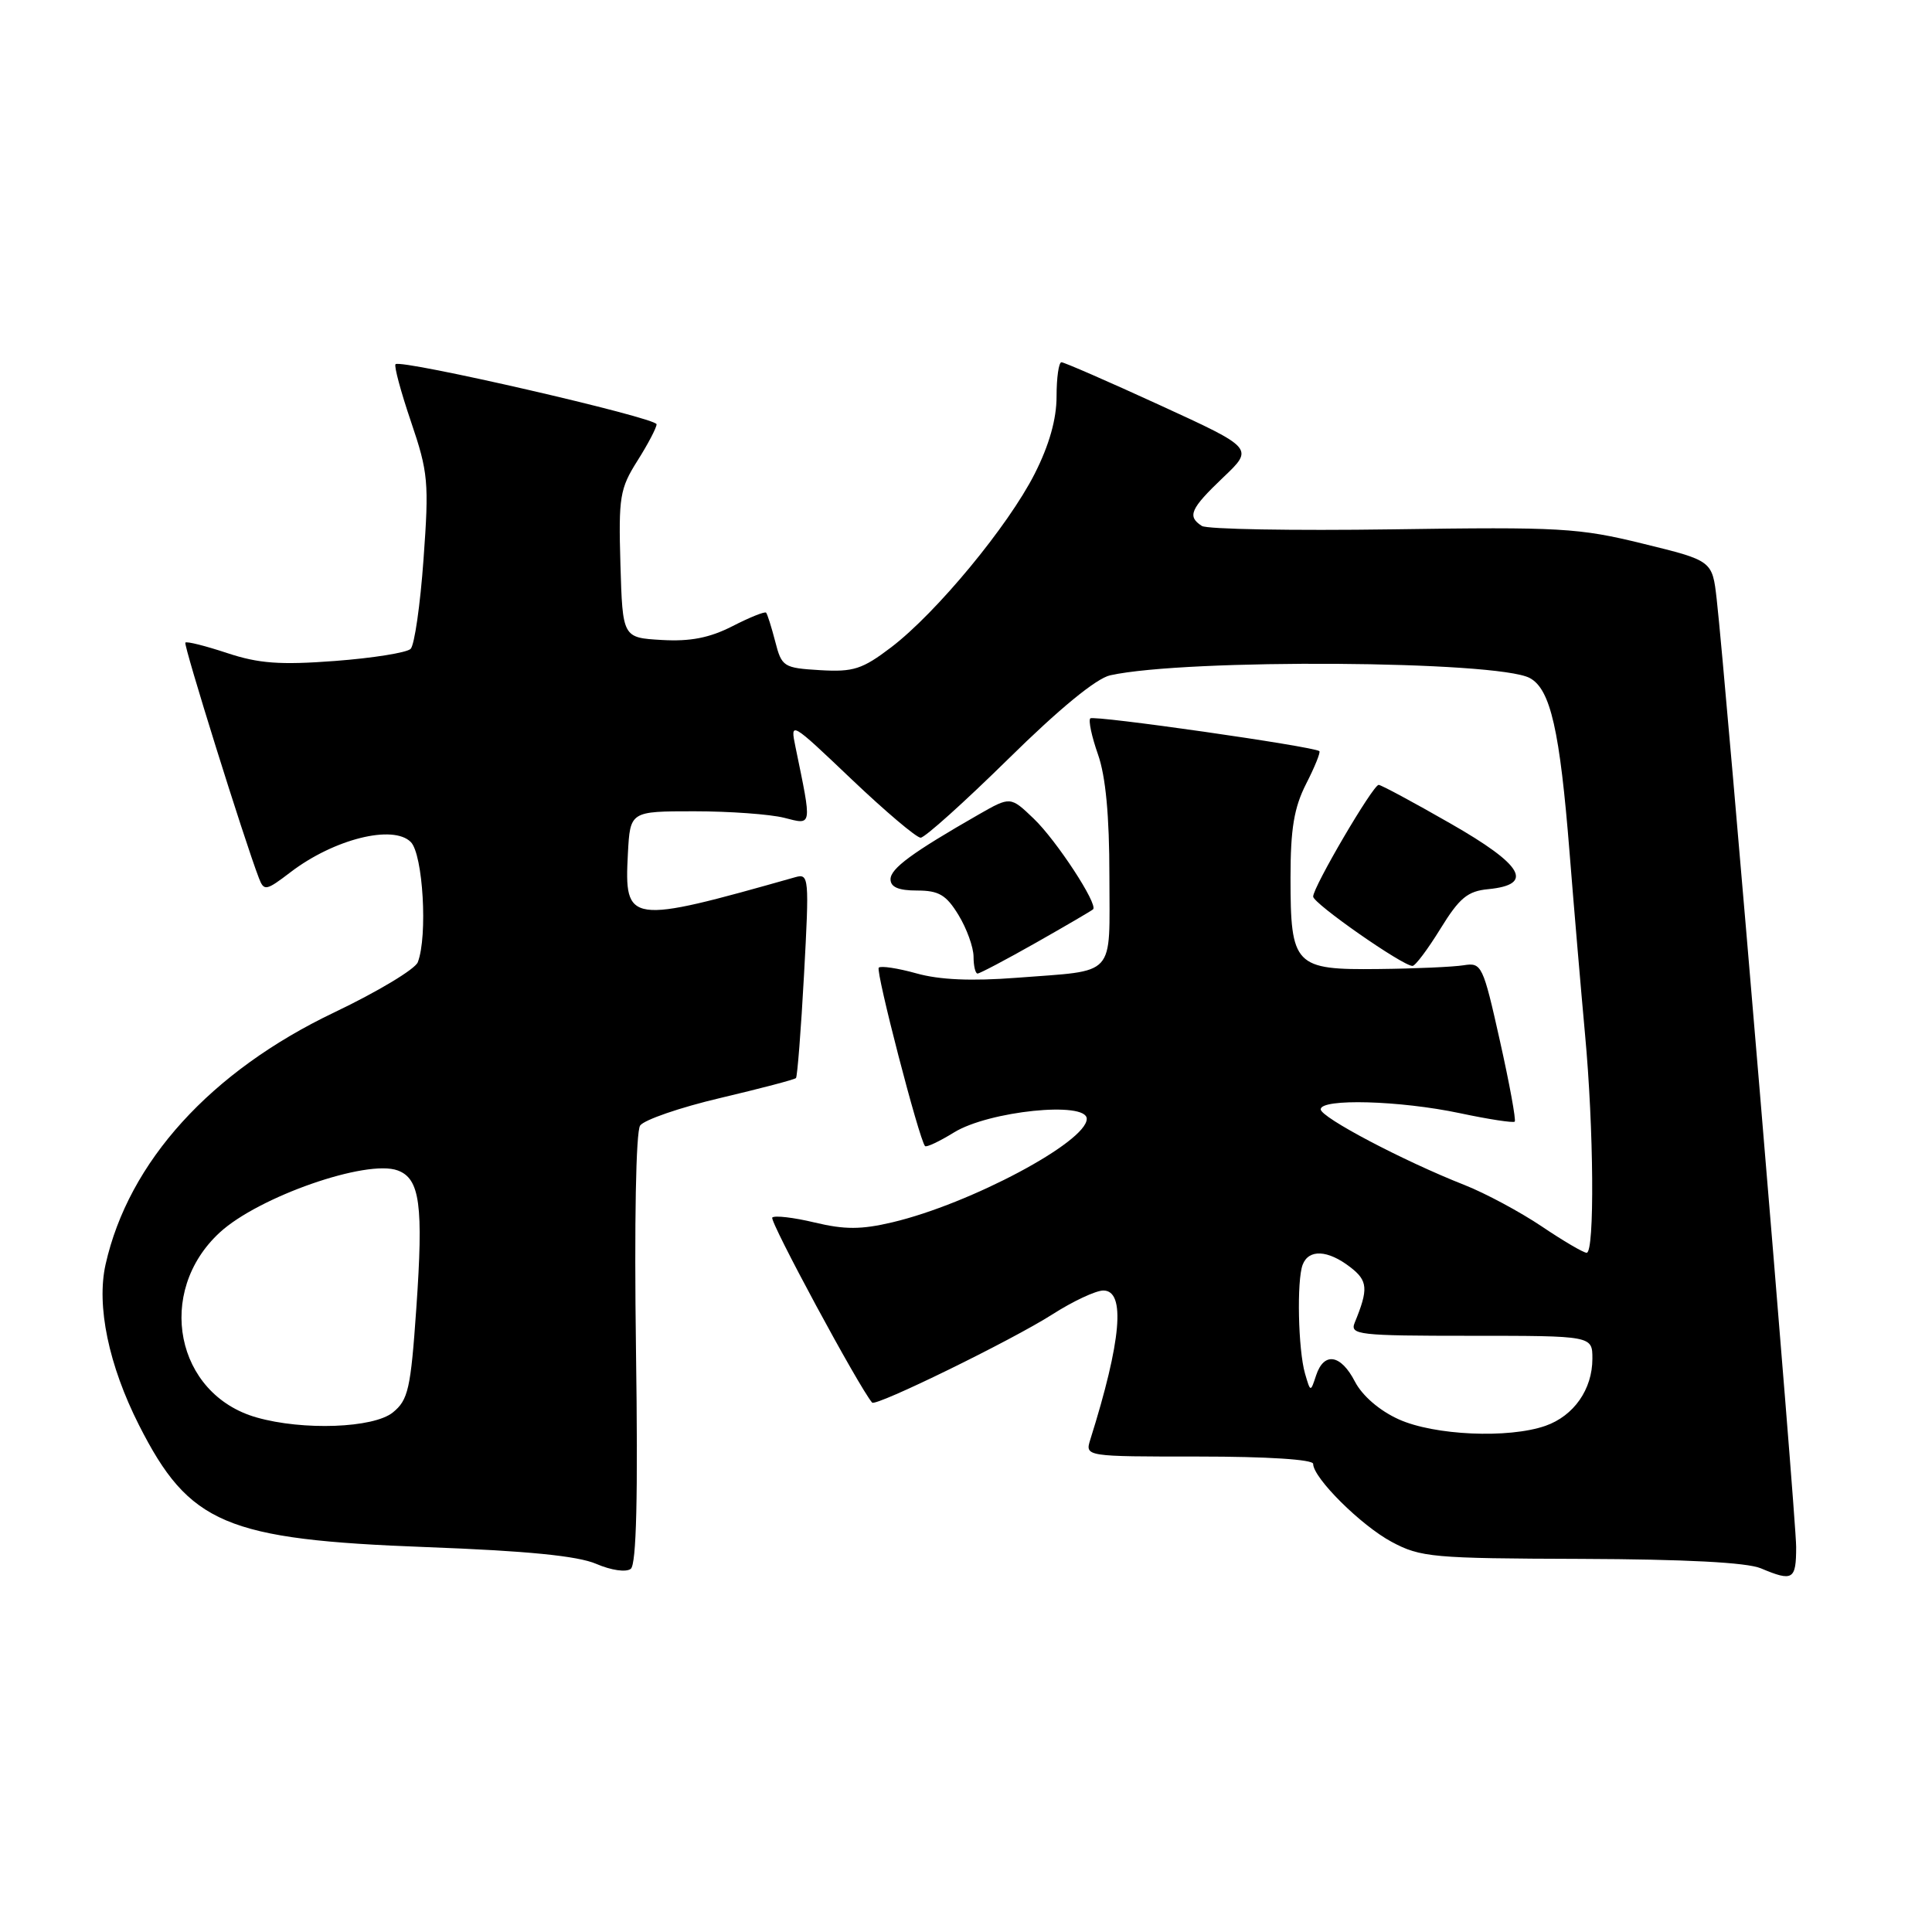 <?xml version="1.0" encoding="UTF-8" standalone="no"?>
<!DOCTYPE svg PUBLIC "-//W3C//DTD SVG 1.1//EN" "http://www.w3.org/Graphics/SVG/1.1/DTD/svg11.dtd" >
<svg xmlns="http://www.w3.org/2000/svg" xmlns:xlink="http://www.w3.org/1999/xlink" version="1.1" viewBox="0 0 256 256">
 <g >
 <path fill="currentColor"
d=" M 84.27 178.77 C 84.04 162.05 84.26 149.94 84.82 149.14 C 85.34 148.39 90.12 146.74 95.44 145.49 C 100.77 144.23 105.28 143.05 105.47 142.85 C 105.65 142.66 106.14 136.47 106.54 129.10 C 107.24 116.26 107.19 115.72 105.39 116.23 C 83.20 122.51 82.71 122.44 83.20 113.09 C 83.50 107.50 83.50 107.50 92.00 107.50 C 96.67 107.50 102.03 107.89 103.90 108.36 C 107.67 109.32 107.61 109.68 105.41 99.00 C 104.69 95.52 104.74 95.55 112.83 103.25 C 117.31 107.51 121.43 111.00 121.99 111.00 C 122.54 111.00 127.77 106.30 133.61 100.56 C 140.35 93.92 145.27 89.88 147.11 89.48 C 157.20 87.26 198.38 87.53 202.70 89.84 C 205.45 91.31 206.69 96.77 207.98 113.02 C 208.57 120.43 209.49 131.22 210.02 137.00 C 211.19 149.52 211.31 166.00 210.24 166.00 C 209.82 166.00 207.14 164.43 204.28 162.50 C 201.42 160.58 196.82 158.11 194.06 157.02 C 185.97 153.84 175.00 148.06 175.00 146.99 C 175.00 145.53 185.49 145.82 193.43 147.50 C 197.24 148.31 200.52 148.81 200.71 148.62 C 200.90 148.43 200.02 143.60 198.74 137.89 C 196.51 127.90 196.32 127.52 193.96 127.90 C 192.61 128.12 187.53 128.35 182.67 128.40 C 171.52 128.53 171.00 127.99 171.00 116.27 C 171.00 109.80 171.47 107.01 173.07 103.86 C 174.21 101.63 175.00 99.68 174.82 99.53 C 174.09 98.91 144.93 94.74 144.47 95.19 C 144.20 95.47 144.66 97.61 145.49 99.97 C 146.51 102.86 147.00 108.08 147.00 116.06 C 147.00 129.71 148.08 128.52 134.72 129.56 C 128.75 130.02 124.50 129.84 121.44 128.98 C 118.97 128.29 116.72 127.95 116.44 128.22 C 116.00 128.67 121.78 150.96 122.57 151.86 C 122.75 152.06 124.47 151.25 126.40 150.06 C 131.01 147.21 144.00 145.88 144.00 148.25 C 144.00 151.30 128.57 159.52 118.25 161.96 C 114.11 162.94 111.93 162.94 107.95 161.99 C 105.17 161.32 102.64 161.03 102.33 161.33 C 101.91 161.75 113.83 183.84 115.56 185.85 C 116.05 186.41 134.08 177.59 139.45 174.16 C 142.17 172.42 145.20 171.00 146.20 171.00 C 149.17 171.00 148.59 177.66 144.47 190.75 C 143.77 193.00 143.77 193.00 158.88 193.00 C 167.93 193.00 174.00 193.39 174.00 193.97 C 174.00 195.83 180.35 202.14 184.41 204.31 C 188.23 206.36 189.87 206.50 209.50 206.56 C 223.31 206.61 231.46 207.03 233.32 207.81 C 237.57 209.60 238.00 209.34 238.00 204.97 C 238.00 201.14 228.70 90.23 227.47 79.39 C 226.89 74.29 226.89 74.29 217.70 72.04 C 209.20 69.95 206.73 69.81 184.51 70.14 C 171.30 70.33 159.94 70.13 159.25 69.69 C 157.28 68.42 157.72 67.42 162.07 63.27 C 166.15 59.40 166.15 59.40 153.72 53.70 C 146.88 50.56 141.00 48.00 140.65 48.00 C 140.29 48.00 140.00 50.04 140.00 52.53 C 140.00 55.54 139.03 58.97 137.10 62.78 C 133.59 69.70 124.09 81.19 118.10 85.76 C 114.26 88.68 113.09 89.06 108.67 88.80 C 103.82 88.51 103.58 88.36 102.72 85.00 C 102.22 83.08 101.68 81.36 101.51 81.18 C 101.33 81.00 99.32 81.81 97.04 82.98 C 94.02 84.52 91.46 85.02 87.69 84.80 C 82.50 84.50 82.50 84.50 82.21 74.79 C 81.95 65.85 82.13 64.75 84.46 61.06 C 85.86 58.85 87.00 56.67 87.00 56.22 C 87.00 55.35 53.11 47.56 52.41 48.26 C 52.19 48.48 53.11 51.91 54.46 55.88 C 56.74 62.59 56.86 63.89 56.12 74.09 C 55.69 80.13 54.92 85.48 54.41 85.98 C 53.91 86.48 49.41 87.20 44.40 87.58 C 37.09 88.13 34.29 87.92 30.09 86.53 C 27.22 85.58 24.73 84.95 24.56 85.15 C 24.29 85.45 32.36 111.30 34.31 116.36 C 34.98 118.10 35.25 118.05 38.51 115.56 C 44.25 111.18 52.08 109.22 54.43 111.57 C 56.05 113.19 56.69 124.05 55.36 127.50 C 55.01 128.42 50.03 131.41 44.29 134.15 C 27.90 141.97 17.04 153.95 13.99 167.54 C 12.76 173.03 14.40 180.90 18.42 188.84 C 25.07 201.96 29.89 204.00 56.50 205.00 C 69.83 205.50 76.54 206.16 79.00 207.22 C 81.00 208.08 82.96 208.36 83.58 207.88 C 84.33 207.29 84.55 198.32 84.27 178.77 Z  M 137.28 124.91 C 141.25 122.66 144.65 120.67 144.84 120.49 C 145.52 119.82 139.98 111.35 136.98 108.48 C 133.89 105.52 133.89 105.52 129.69 107.92 C 120.86 112.98 118.00 115.08 118.00 116.51 C 118.00 117.55 119.07 118.00 121.51 118.00 C 124.41 118.00 125.38 118.58 127.01 121.25 C 128.10 123.04 128.99 125.51 129.00 126.75 C 129.00 127.99 129.24 129.00 129.53 129.00 C 129.82 129.00 133.31 127.16 137.28 124.91 Z  M 190.86 123.07 C 193.38 118.98 194.46 118.08 197.19 117.82 C 203.34 117.22 201.86 114.64 192.18 109.11 C 187.28 106.30 183.00 104.00 182.68 104.00 C 181.93 104.00 174.00 117.52 174.00 118.80 C 174.00 119.71 185.83 127.97 187.16 127.99 C 187.53 128.00 189.19 125.78 190.86 123.07 Z  M 185.32 188.06 C 182.78 186.91 180.51 184.94 179.54 183.08 C 177.67 179.45 175.43 179.09 174.39 182.25 C 173.65 184.50 173.65 184.50 172.92 182.00 C 172.01 178.84 171.81 169.67 172.61 167.58 C 173.41 165.49 175.94 165.61 178.90 167.89 C 181.26 169.70 181.34 170.79 179.51 175.25 C 178.84 176.87 179.95 177.00 194.89 177.00 C 211.00 177.00 211.00 177.00 211.00 180.04 C 211.00 184.10 208.54 187.61 204.78 188.93 C 199.88 190.64 190.03 190.20 185.32 188.06 Z  M 34.00 187.82 C 23.26 184.77 20.56 171.19 29.12 163.31 C 34.27 158.57 48.61 153.57 52.70 155.09 C 55.65 156.18 56.12 159.66 55.16 173.41 C 54.42 184.05 54.09 185.51 52.05 187.16 C 49.49 189.23 40.16 189.58 34.00 187.82 Z "/>
</g>
</svg>